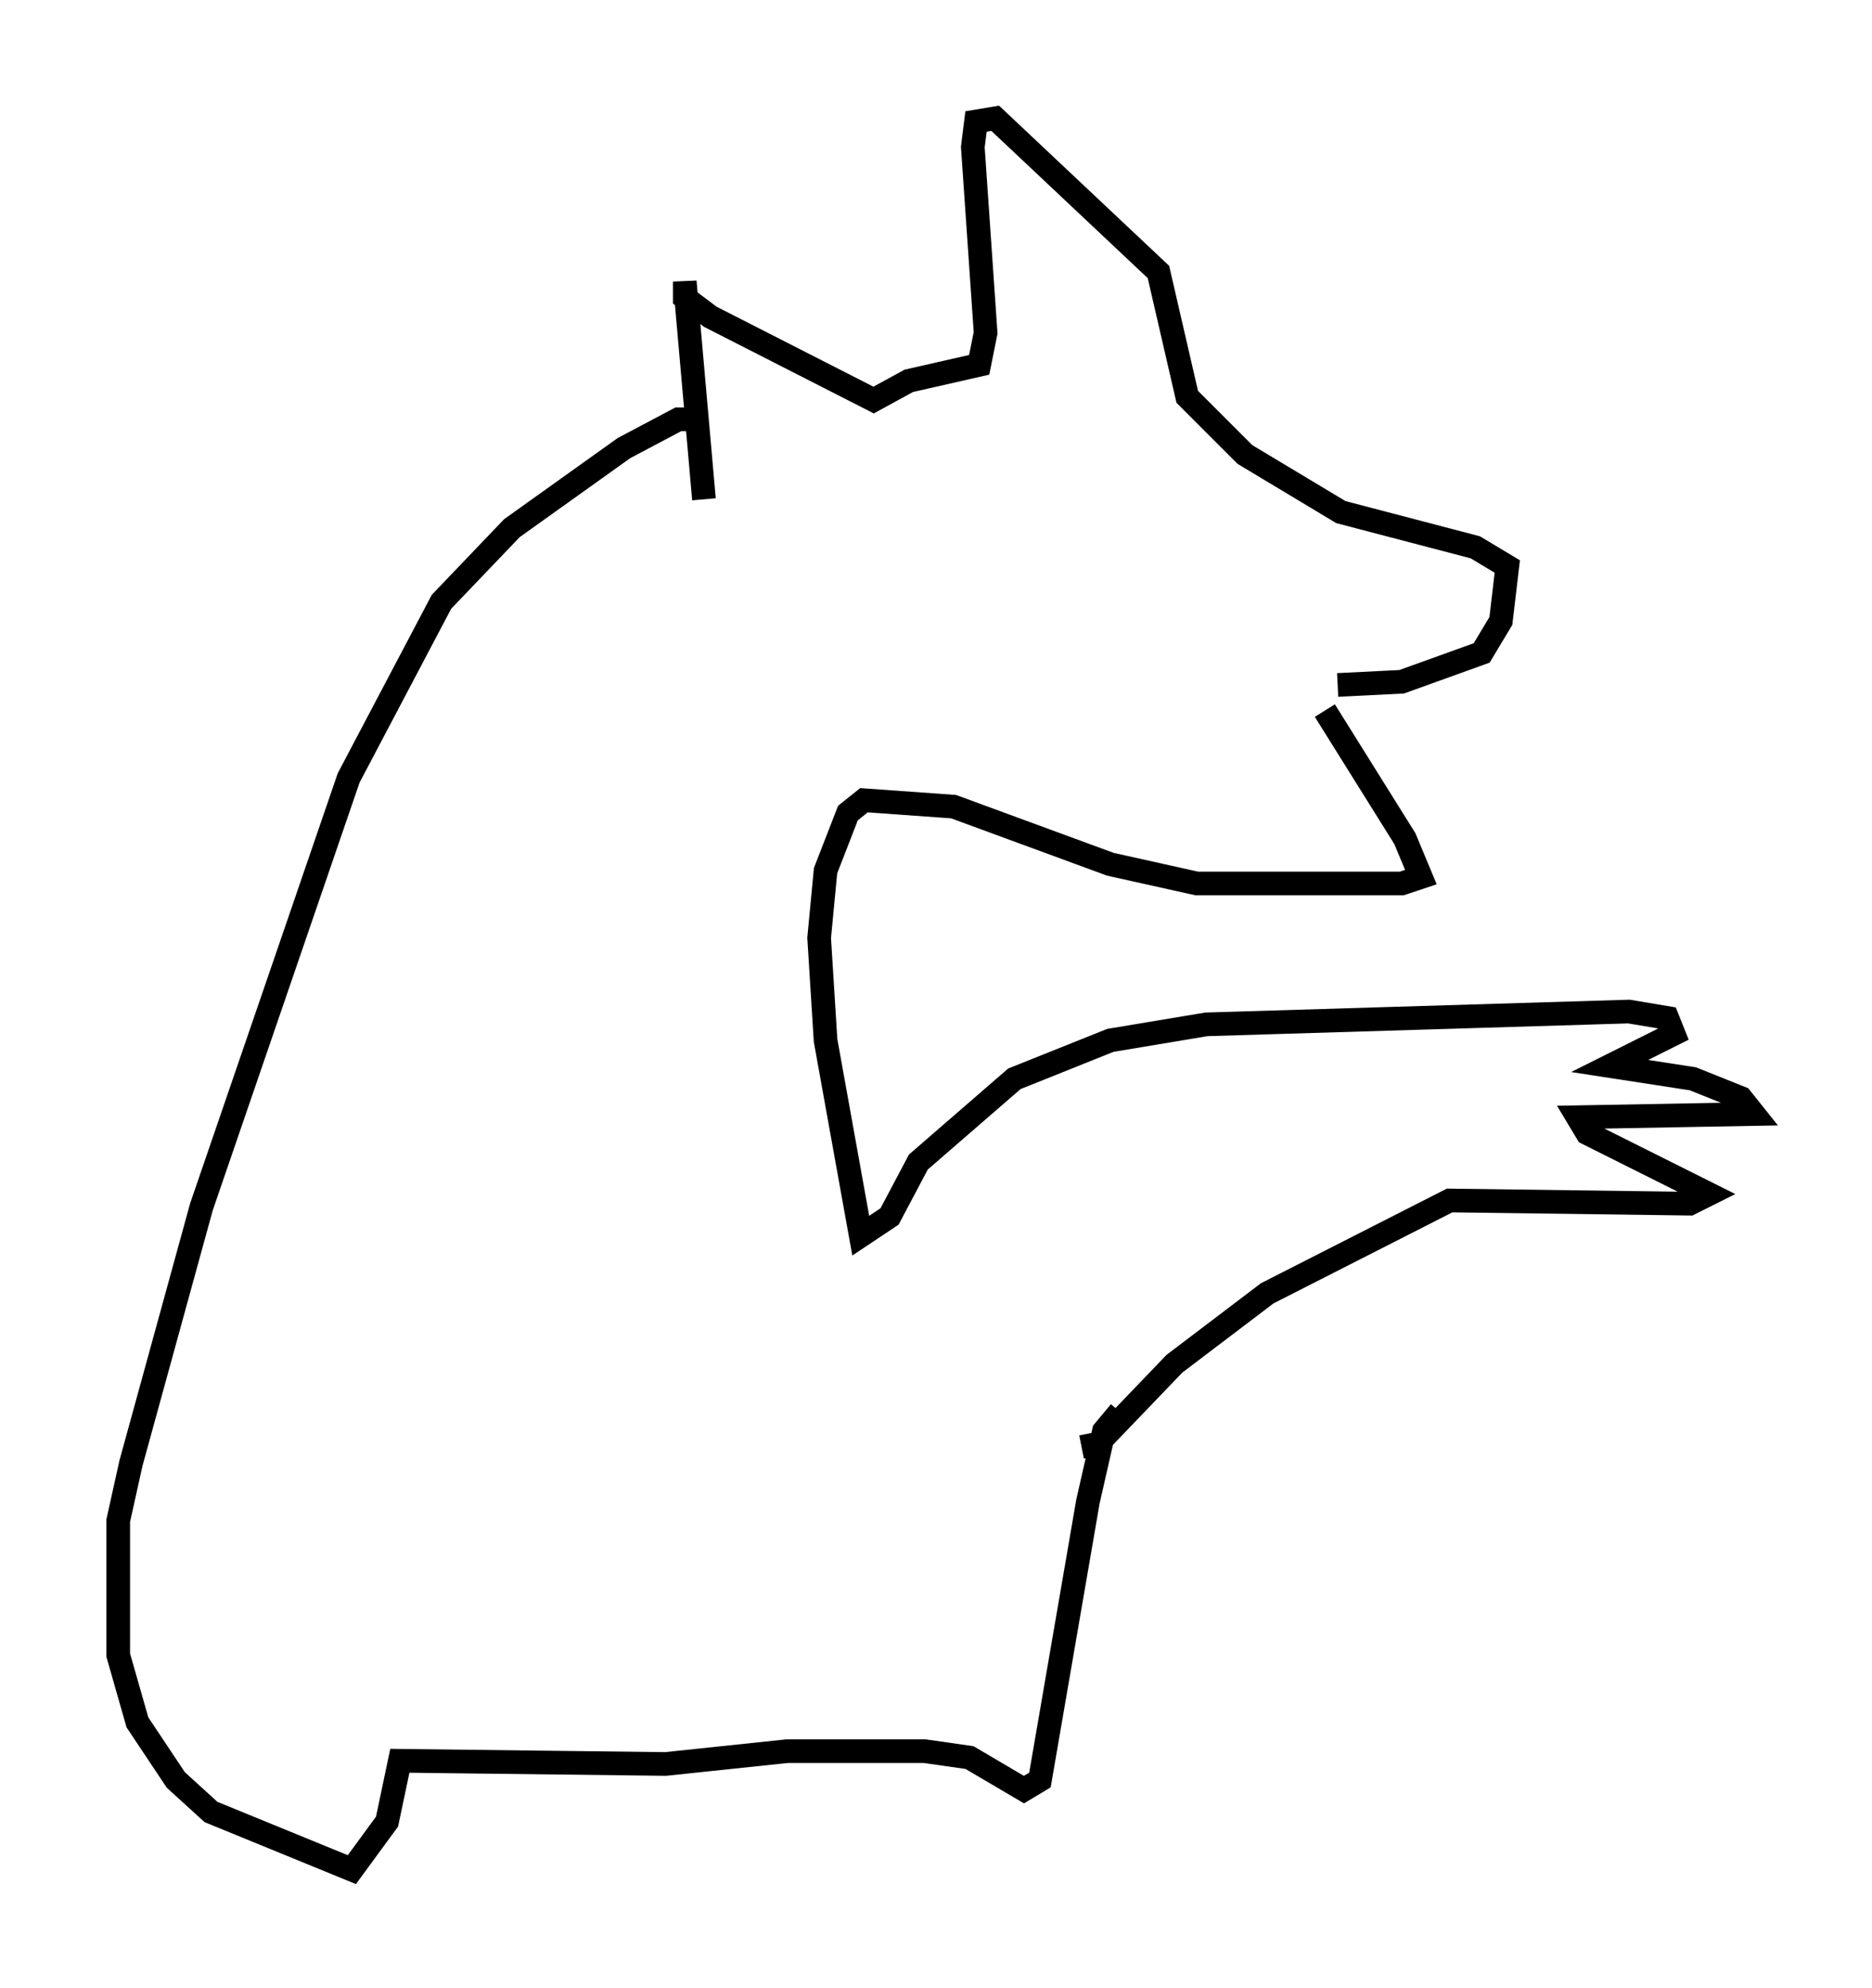 <?xml version="1.0" encoding="utf-8" ?>
<svg baseProfile="full" height="84.018" version="1.1" width="79.147" xmlns="http://www.w3.org/2000/svg" xmlns:ev="http://www.w3.org/2001/xml-events" xmlns:xlink="http://www.w3.org/1999/xlink"><defs /><rect fill="white" height="84.018" width="79.147" x="0" y="0" /><path d="M30.44, 22.05 m-0.677, -0.947 l-0.812, -9.202 0.0, 0.677 l1.083, 0.812 6.901, 3.518 l1.488, -0.812 2.977, -0.677 l0.271, -1.353 -0.541, -7.848 l0.135, -1.083 0.812, -0.135 l6.901, 6.495 1.218, 5.277 l2.436, 2.436 4.059, 2.436 l5.683, 1.488 1.353, 0.812 l-0.271, 2.3 -0.812, 1.353 l-3.383, 1.218 -2.706, 0.135 m-0.541, 1.083 l3.383, 5.413 0.677, 1.624 l-0.812, 0.271 -8.66, 0.0 l-3.654, -0.812 -6.631, -2.436 l-3.789, -0.271 -0.677, 0.541 l-0.947, 2.436 -0.271, 2.842 l0.271, 4.33 1.488, 8.254 l1.218, -0.812 1.218, -2.3 l4.059, -3.518 4.059, -1.624 l4.059, -0.677 17.862, -0.541 l1.624, 0.271 0.271, 0.677 l-2.706, 1.353 3.518, 0.541 l2.03, 0.812 0.541, 0.677 l-7.442, 0.135 0.406, 0.677 l5.142, 2.571 -0.812, 0.406 l-10.149, -0.135 -7.713, 3.924 l-3.924, 2.977 -3.248, 3.383 l-0.677, 0.135 m1.624, -1.488 l-0.677, 0.812 -0.677, 2.977 l-2.03, 11.773 -0.677, 0.406 l-2.3, -1.353 -1.894, -0.271 l-5.819, 0.0 -5.142, 0.541 l-11.231, -0.135 -0.541, 2.571 l-1.488, 2.03 -5.954, -2.436 l-1.488, -1.353 -1.624, -2.436 l-0.812, -2.842 0.0, -5.683 l0.541, -2.436 2.977, -10.825 l6.225, -18.132 3.924, -7.442 l2.977, -3.112 4.736, -3.383 l2.3, -1.218 0.812, 0.0 " fill="none" stroke="black" stroke-width="1" /></svg>